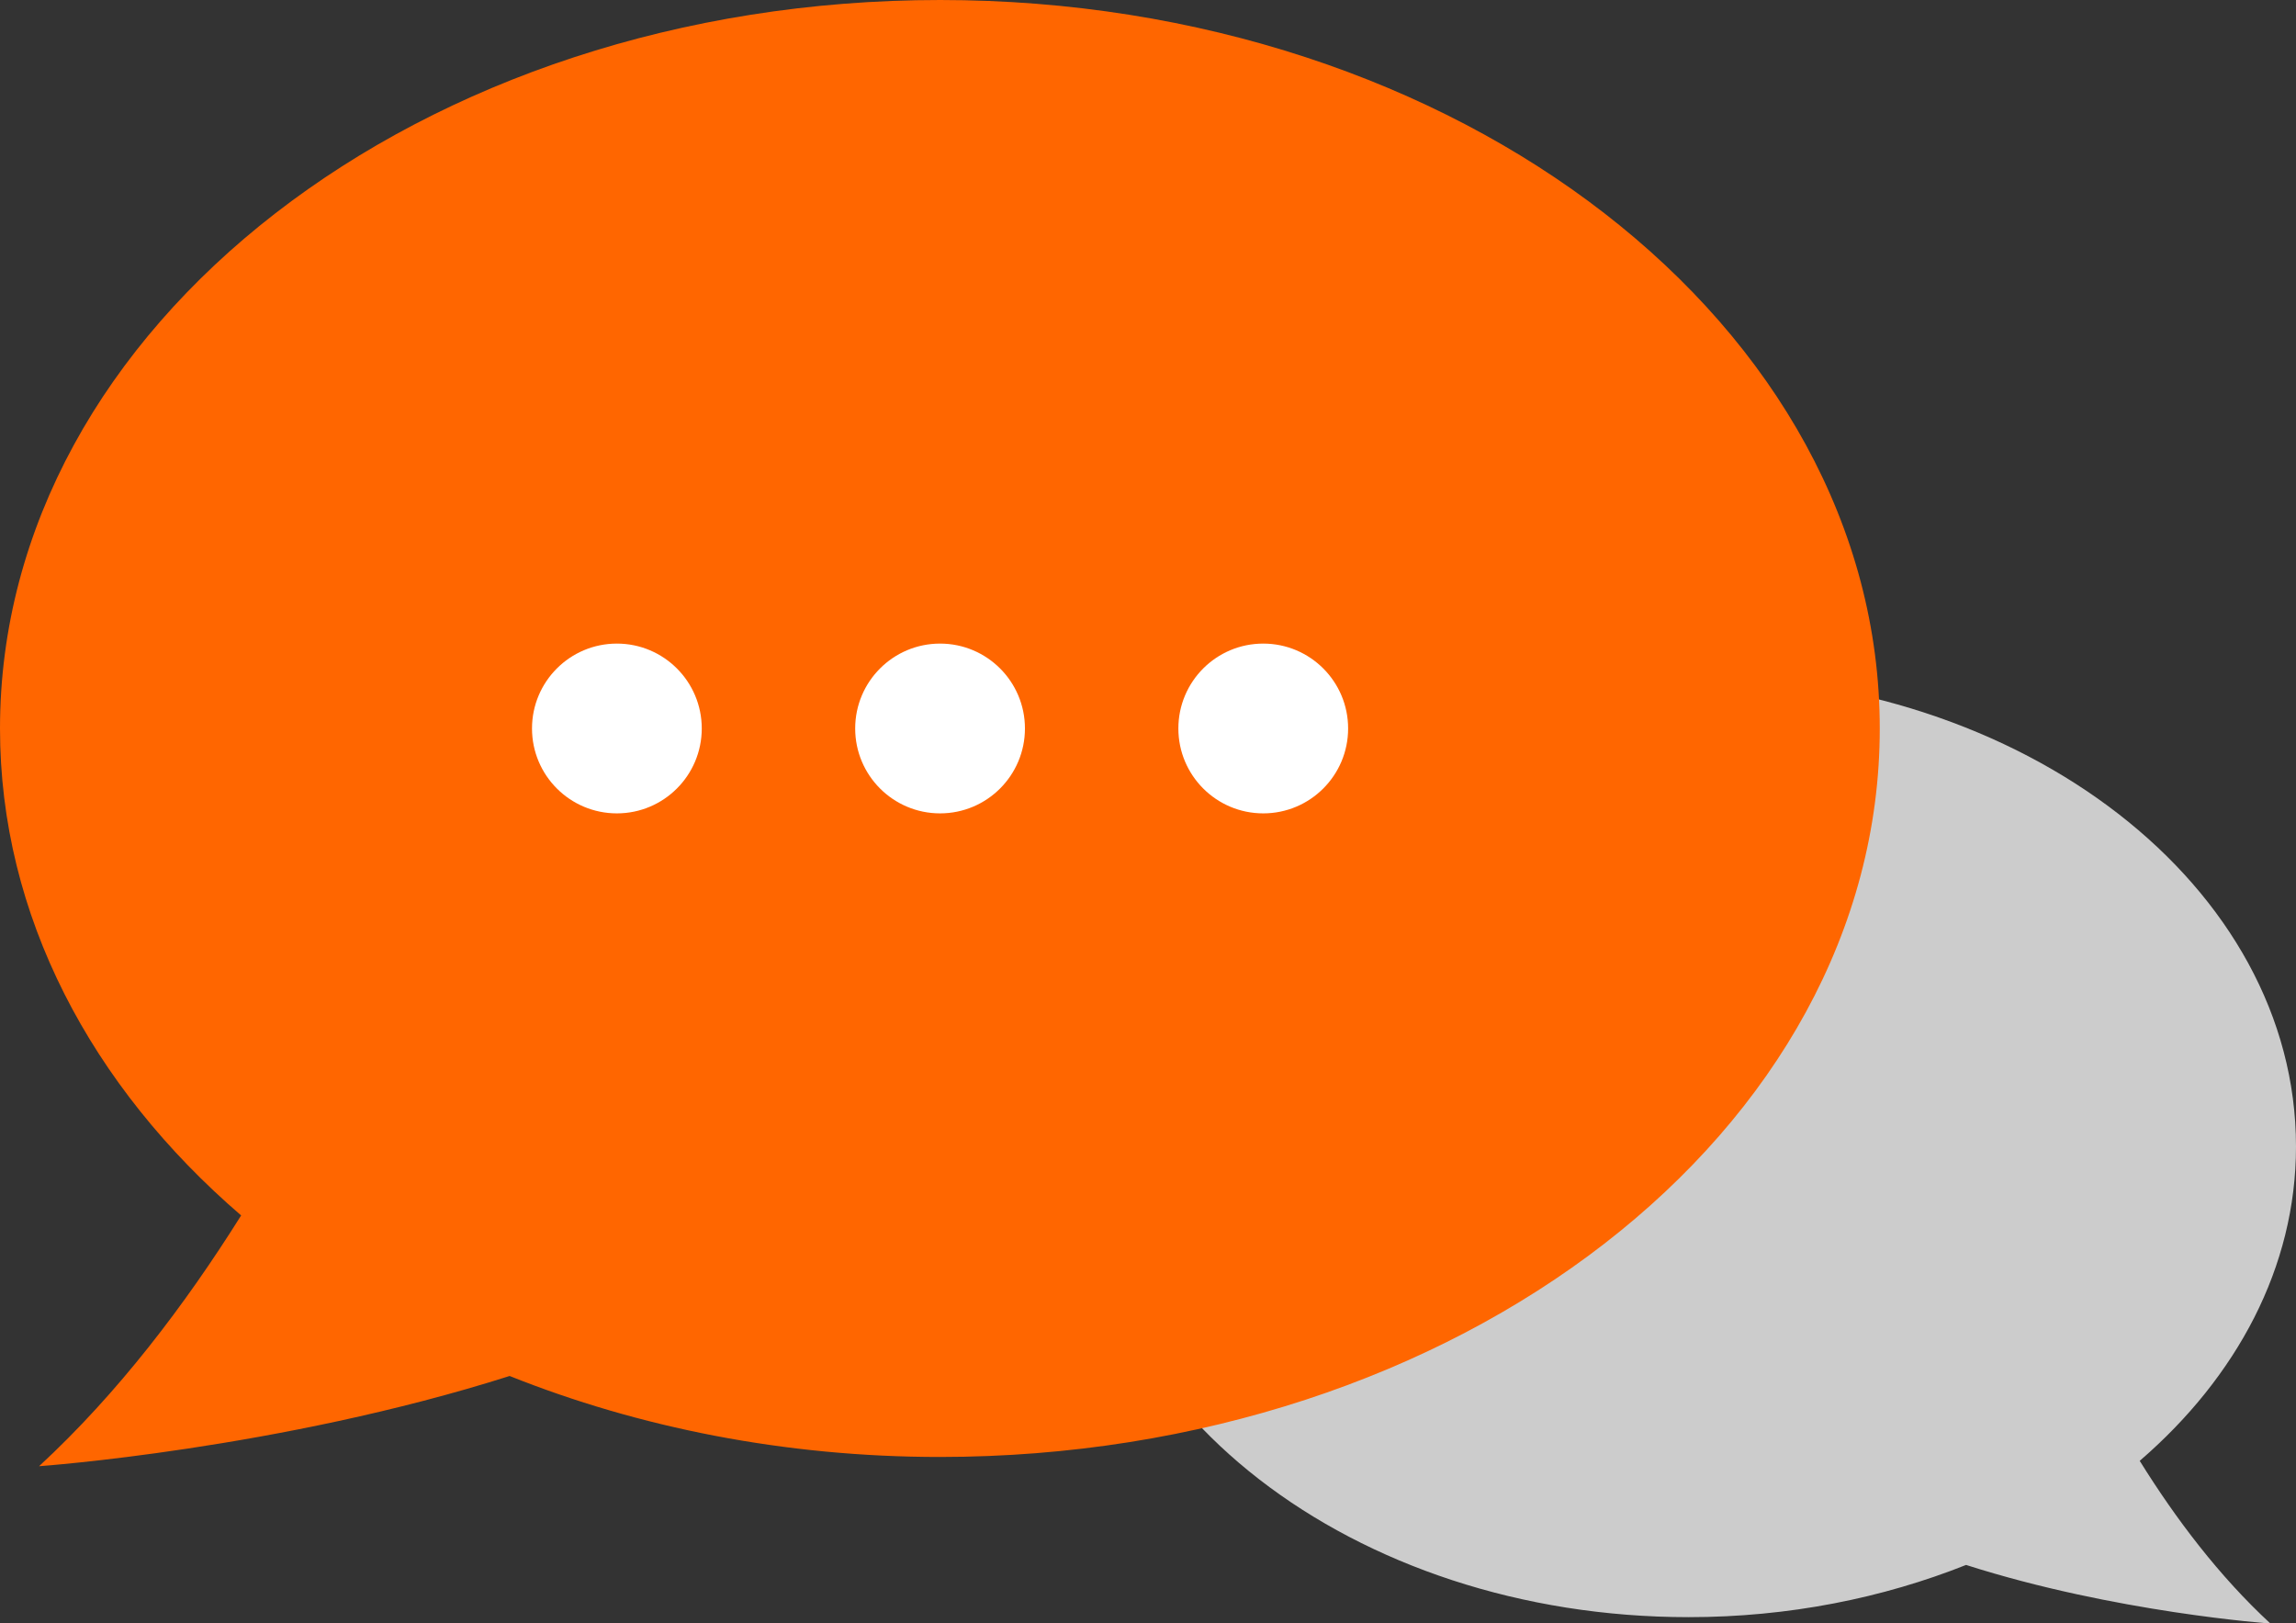 <?xml version="1.0" encoding="UTF-8"?><svg id="Layer_2" xmlns="http://www.w3.org/2000/svg" viewBox="0 0 64.65 45.7"><rect x="0" y="0" width="64.65" height="45.7" fill="#333333" stroke="none"/><defs><style>.cls-1{fill:#fff;}.cls-2{fill:#f60;}.cls-3{fill:#ccc;}</style></defs><g id="Layer_1-2"><path class="cls-3" d="M60.26,41.12c2.72-2.35,4.39-5.44,4.39-8.84,0-7.32-7.65-13.25-17.1-13.25s-17.1,5.93-17.1,13.25,7.65,13.25,17.1,13.25c2.82,0,5.47-.54,7.81-1.47,4.19,1.34,8.57,1.65,8.57,1.65-1.44-1.33-2.66-2.94-3.68-4.58Z"/><path class="cls-2" d="M26.47,0C11.85,0,0,9.18,0,20.51c0,5.27,2.57,10.08,6.79,13.71-1.58,2.52-3.47,5.01-5.69,7.06,0,0,6.77-.48,13.25-2.54,3.63,1.45,7.75,2.28,12.11,2.28,14.62,0,26.47-9.18,26.47-20.51S41.08,0,26.47,0Z"/><circle class="cls-1" cx="17.37" cy="20.51" r="2.39"/><circle class="cls-1" cx="26.47" cy="20.51" r="2.39"/><circle class="cls-1" cx="35.57" cy="20.51" r="2.39"/></g></svg>